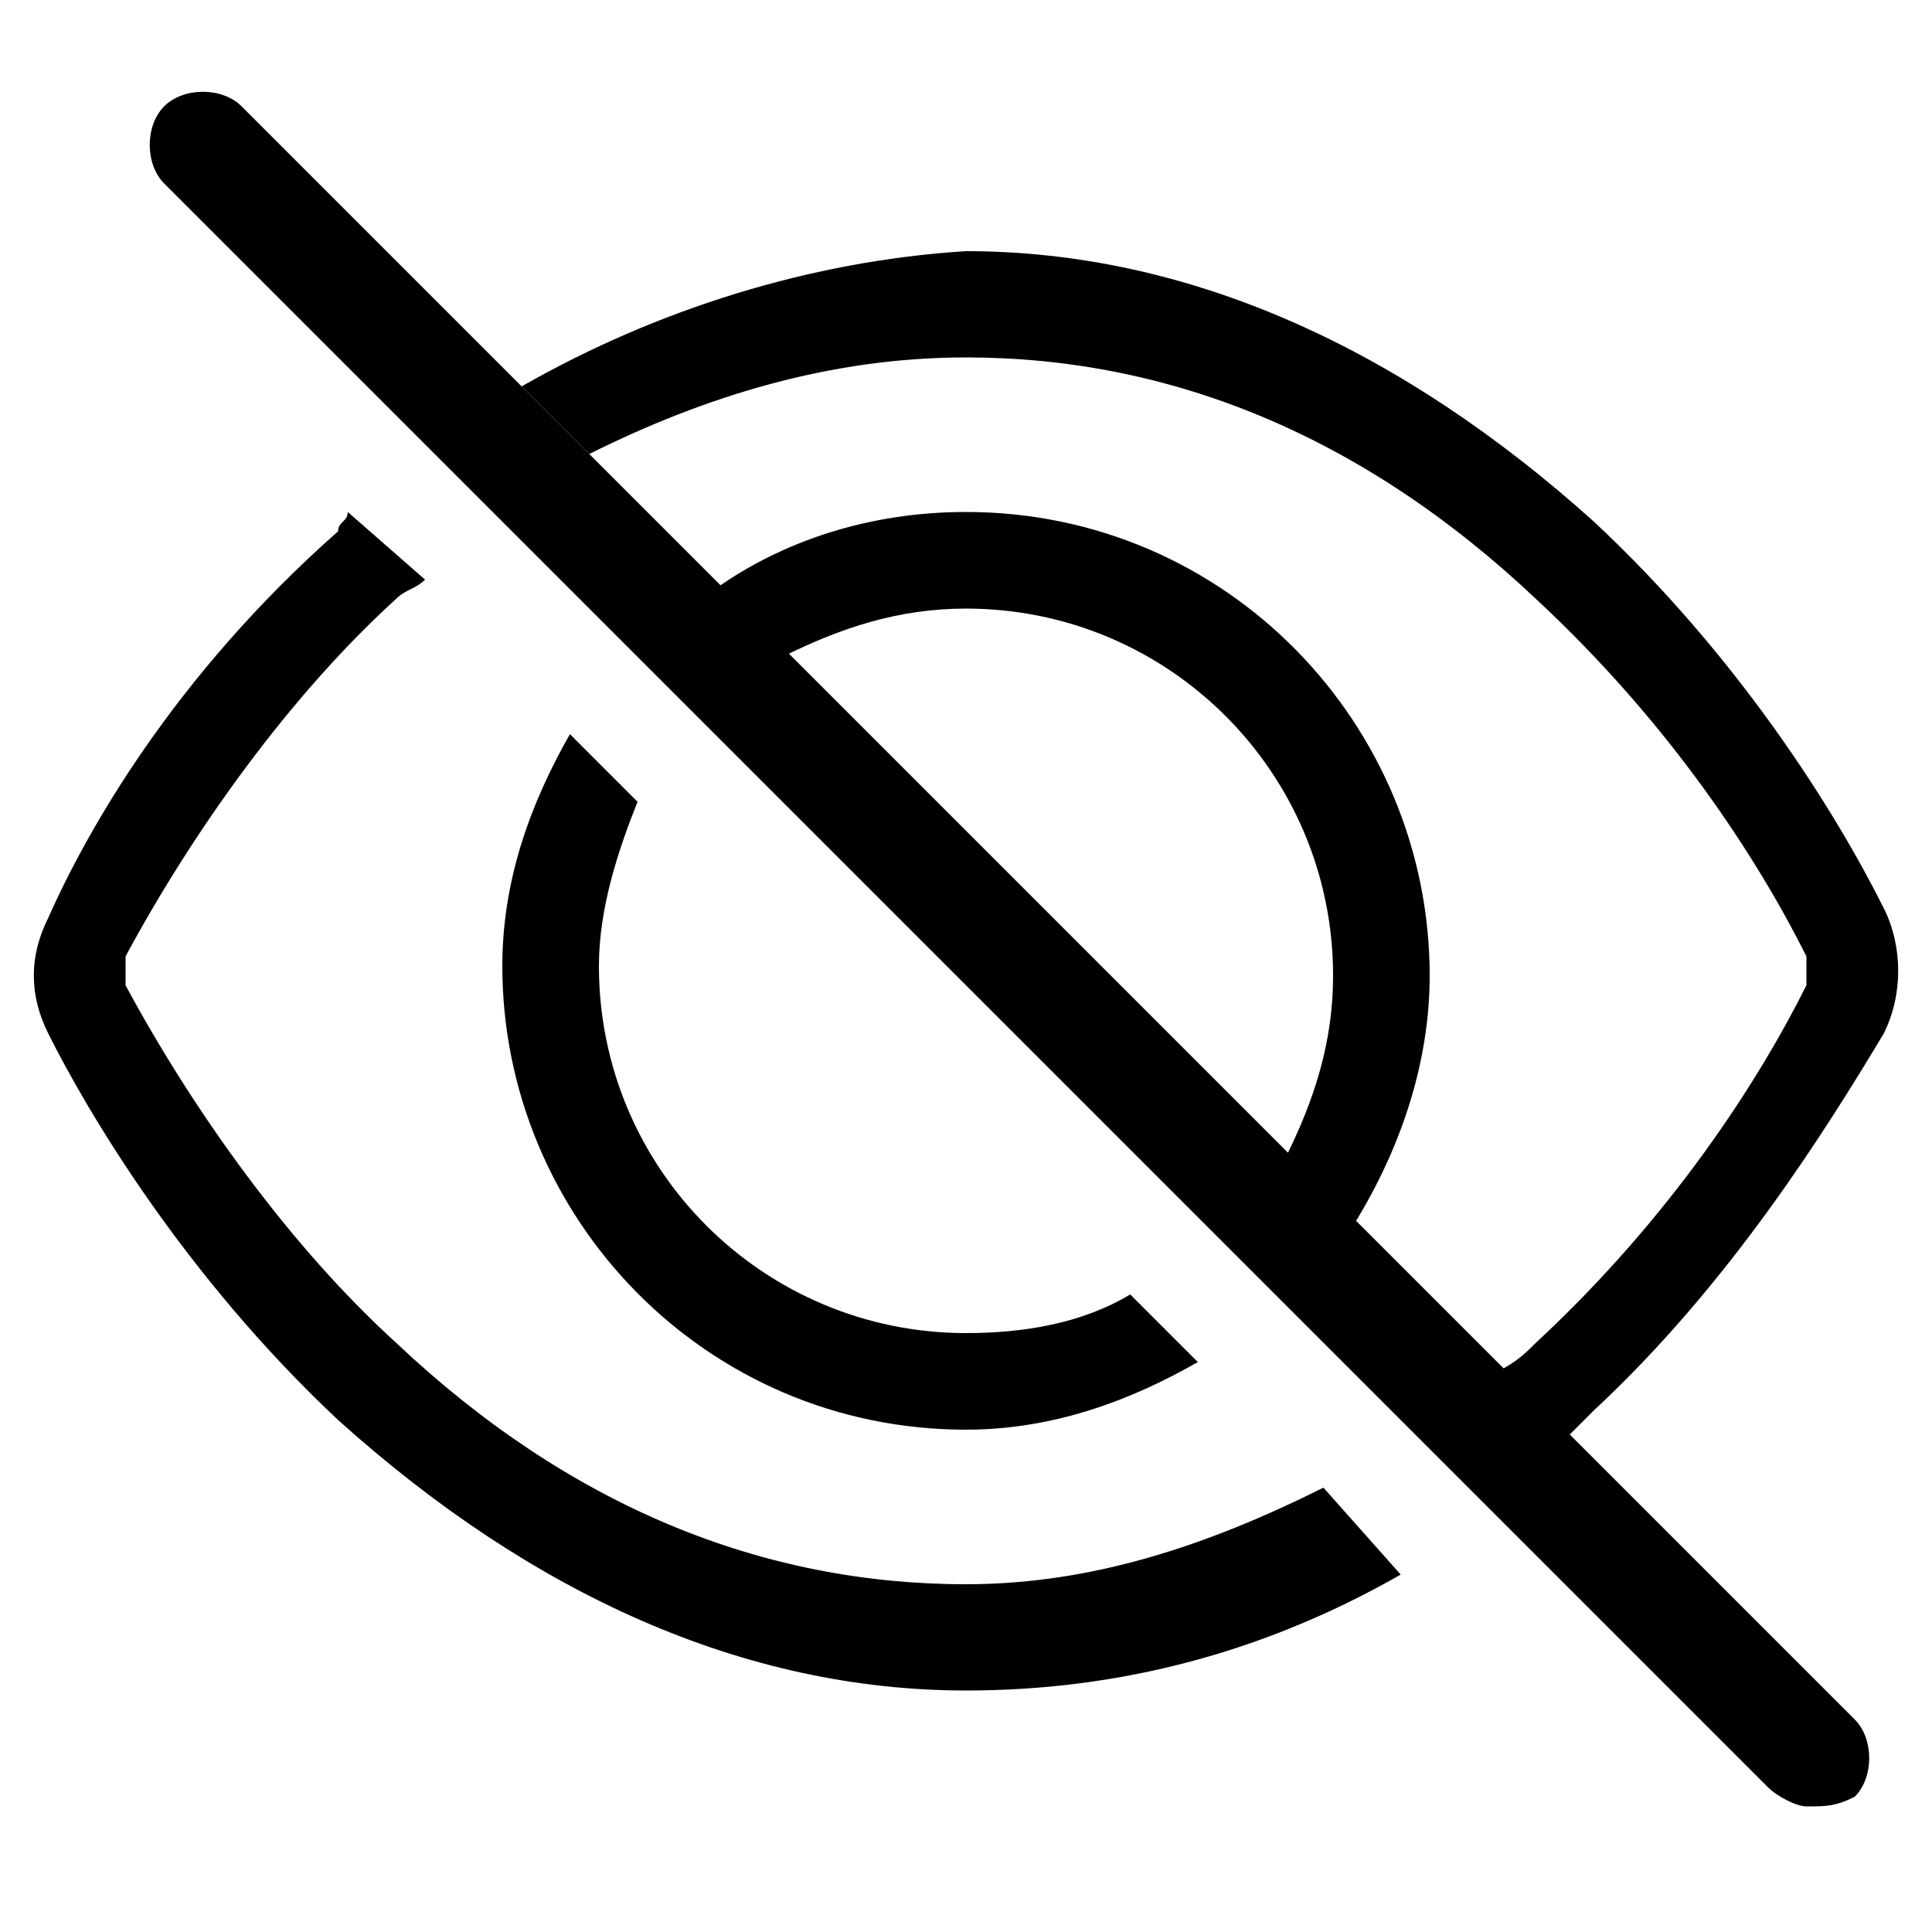 <svg version="1.1" xmlns="http://www.w3.org/2000/svg" xmlns:xlink="http://www.w3.org/1999/xlink" x="0px" y="0px"
	 viewBox="0 0 20 20" style="enable-background:new 0 0 20 20;" xml:space="preserve">
<g id="eyes-slash" class="st0">
	<g class="st1">
		<g>
			<path d="M13.7,15.4c-1.2,0.6-2.4,1-3.7,1c-2.1,0-4.1-0.8-5.9-2.5c-1.1-1-2.1-2.4-2.8-3.7c0-0.1,0-0.2,0-0.3C2,8.6,3,7.2,4.1,6.2
				C4.2,6.1,4.3,6.1,4.4,6L3.6,5.3C3.6,5.4,3.5,5.4,3.5,5.5c-1.7,1.5-2.6,3.1-3,4c-0.2,0.4-0.2,0.8,0,1.2c0.4,0.8,1.4,2.5,3,4
				c2,1.8,4.2,2.8,6.5,2.8c1.6,0,3.1-0.4,4.5-1.2L13.7,15.4z"/>
			<path d="M19.5,9.4c-0.5-1-1.5-2.6-3-4c-2-1.8-4.2-2.8-6.5-2.8C8.4,2.7,6.8,3.2,5.4,4l0.7,0.7C7.3,4.1,8.6,3.7,10,3.7
				c2.1,0,4.1,0.8,5.9,2.5c1.4,1.3,2.3,2.7,2.8,3.7c0,0.1,0,0.2,0,0.3c-0.5,1-1.4,2.4-2.8,3.7c-0.1,0.1-0.2,0.2-0.4,0.3l0.7,0.7
				c0.1-0.1,0.2-0.2,0.3-0.3c1.4-1.3,2.4-2.9,3-3.9C19.7,10.3,19.7,9.8,19.5,9.4z"/>
		</g>
		<g>
			<path d="M8.1,6.8C8.7,6.5,9.3,6.3,10,6.3c2.1,0,3.8,1.7,3.8,3.8c0,0.7-0.2,1.3-0.5,1.9l0.7,0.7c0.5-0.8,0.8-1.7,0.8-2.6
				c0-2.6-2.1-4.8-4.8-4.8c-1,0-1.9,0.3-2.6,0.8L8.1,6.8z"/>
			<path d="M11.7,13.4c-0.5,0.3-1.1,0.4-1.7,0.4c-2.1,0-3.8-1.7-3.8-3.8c0-0.6,0.2-1.2,0.4-1.7L5.9,7.6C5.5,8.3,5.2,9.1,5.2,10
				c0,2.6,2.1,4.8,4.8,4.8c0.9,0,1.7-0.3,2.4-0.7L11.7,13.4z"/>
		</g>
		<g>
			<path d="M18.7,18.7c-0.1,0-0.3-0.1-0.4-0.2L1.7,1.9c-0.2-0.2-0.2-0.6,0-0.8c0.2-0.2,0.6-0.2,0.8,0l16.7,16.7
				c0.2,0.2,0.2,0.6,0,0.8C19,18.7,18.9,18.7,18.7,18.7z"/>
		</g>
	</g>
</g>
</svg>
